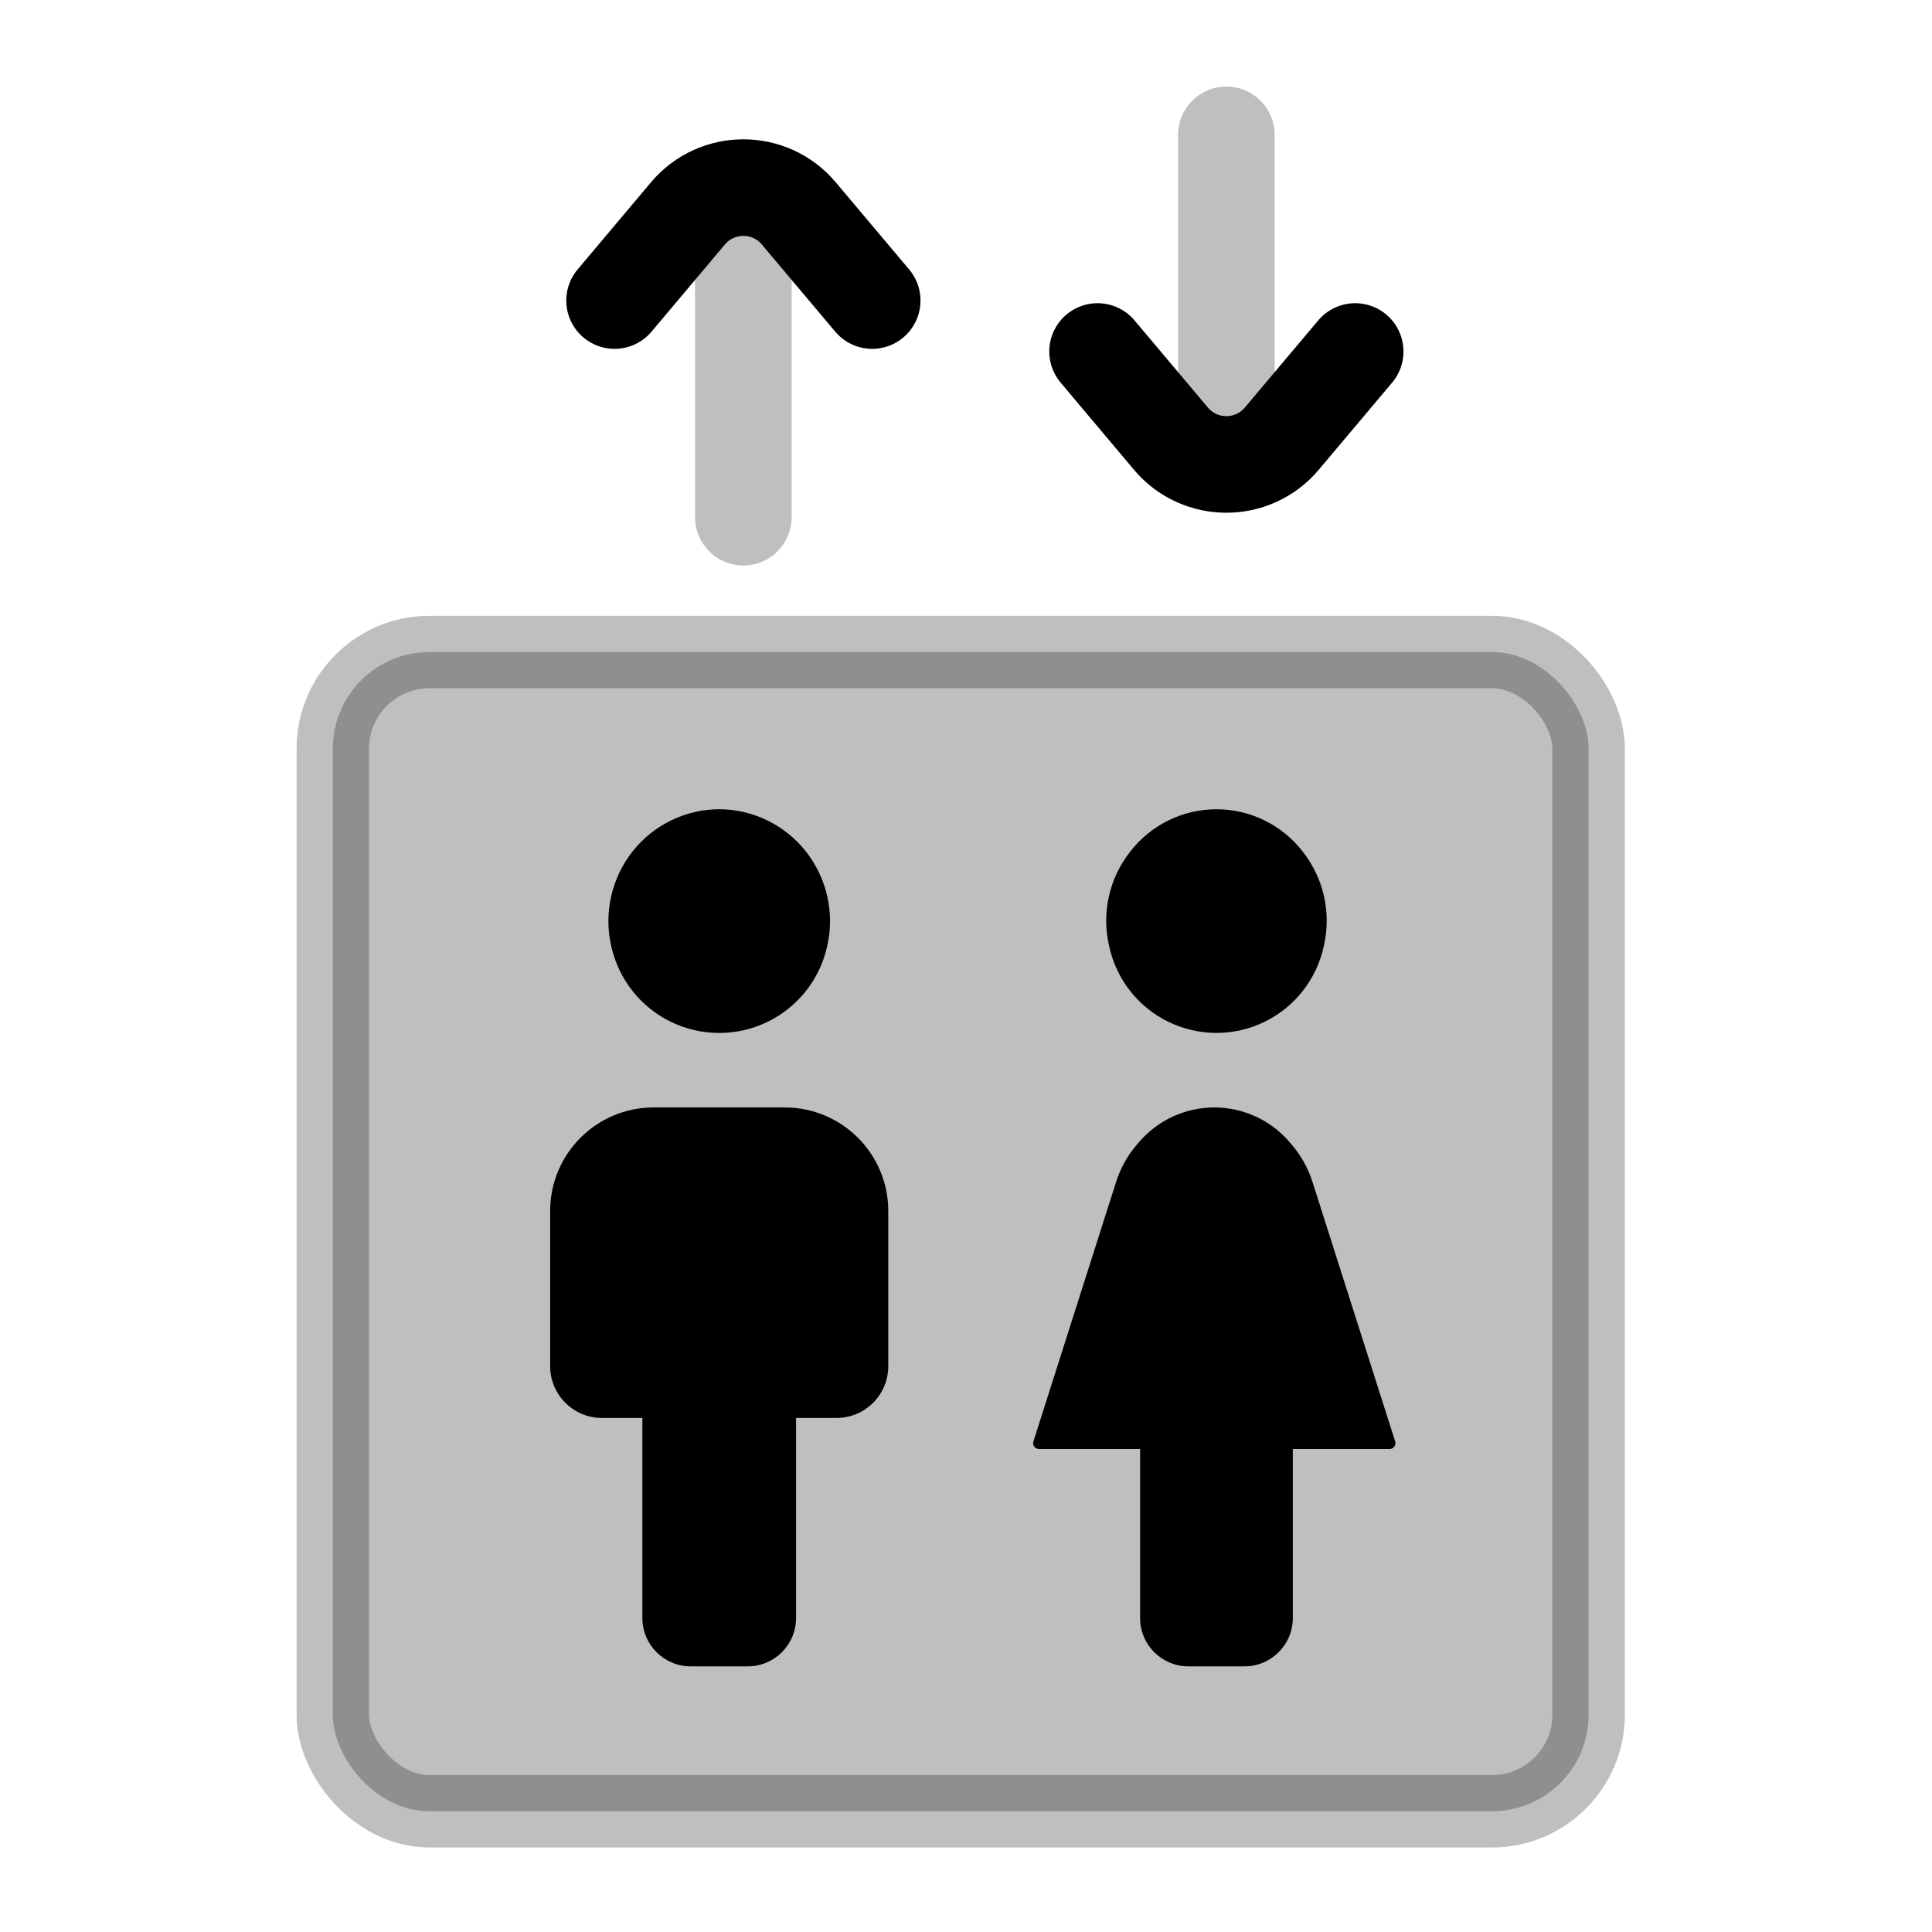 <svg viewBox="0 0 80 80" fill="none">
  <rect opacity="0.25" x="13.781" y="27" width="52" height="48" rx="4" fill="currentColor" stroke="currentColor" stroke-width="3" stroke-linecap="round" />
  <path fill-rule="evenodd" clip-rule="evenodd" d="M27.067 45.857C24.7 45.857 22.781 47.776 22.781 50.143V56.571C22.781 57.755 23.741 58.714 24.924 58.714H26.599V67C26.599 68.104 27.495 69 28.599 69H30.963C32.068 69 32.963 68.104 32.963 67V58.714H34.638C35.822 58.714 36.781 57.755 36.781 56.571V50.143C36.781 47.776 34.862 45.857 32.495 45.857H27.067Z" fill="currentColor" />
  <path d="M27.779 42.312C29.043 42.926 30.52 42.926 31.784 42.312C33.034 41.703 33.94 40.56 34.246 39.204L34.258 39.15C34.566 37.789 34.233 36.35 33.368 35.255C32.504 34.16 31.176 33.509 29.781 33.509C28.386 33.509 27.058 34.16 26.194 35.255C25.33 36.35 24.997 37.789 25.304 39.15L25.316 39.204C25.623 40.56 26.529 41.703 27.779 42.312Z" fill="currentColor" />
  <path fill-rule="evenodd" clip-rule="evenodd" d="M53.407 47.303C52.628 46.386 51.485 45.857 50.281 45.857C49.078 45.857 47.935 46.386 47.155 47.303L47.06 47.415C46.681 47.86 46.395 48.377 46.217 48.934L42.792 59.685C42.742 59.841 42.858 60 43.022 60H47.209V67C47.209 68.104 48.104 69 49.209 69H51.533C52.638 69 53.533 68.104 53.533 67V60H57.541C57.704 60 57.821 59.841 57.771 59.685L54.345 48.934C54.168 48.377 53.881 47.86 53.502 47.415L53.407 47.303Z" fill="currentColor" />
  <path d="M48.373 42.308C49.634 42.925 51.108 42.925 52.369 42.308C53.607 41.702 54.503 40.567 54.805 39.222L54.824 39.135C55.128 37.783 54.808 36.366 53.952 35.275L53.922 35.236C53.066 34.146 51.757 33.509 50.371 33.509C48.985 33.509 47.676 34.146 46.821 35.236L46.79 35.275C45.934 36.366 45.614 37.783 45.918 39.135L45.937 39.222C46.239 40.567 47.135 41.702 48.373 42.308Z" fill="currentColor" />
  <path opacity="0.25" d="M32.781 9C32.781 7.895 31.886 7 30.781 7C29.677 7 28.781 7.895 28.781 9L32.781 9ZM28.781 12.444C28.781 13.549 29.677 14.444 30.781 14.444C31.886 14.444 32.781 13.549 32.781 12.444H28.781ZM32.781 12.444C32.781 11.34 31.886 10.444 30.781 10.444C29.677 10.444 28.781 11.34 28.781 12.444H32.781ZM28.781 21.416C28.781 22.521 29.677 23.416 30.781 23.416C31.886 23.416 32.781 22.521 32.781 21.416H28.781ZM28.781 9V12.444H32.781V9L28.781 9ZM28.781 12.444L28.781 21.416H32.781V12.444H28.781Z" fill="currentColor" />
  <path d="M36.115 12.445L33.076 8.836C31.877 7.413 29.685 7.413 28.486 8.836L25.448 12.445" stroke="currentColor" stroke-width="4" stroke-linecap="round" stroke-linejoin="round" />
  <path opacity="0.25" d="M52.781 18C52.781 19.105 51.886 20 50.781 20C49.677 20 48.781 19.105 48.781 18H52.781ZM48.781 14.556C48.781 13.451 49.677 12.556 50.781 12.556C51.886 12.556 52.781 13.451 52.781 14.556H48.781ZM52.781 14.556C52.781 15.66 51.886 16.556 50.781 16.556C49.677 16.556 48.781 15.66 48.781 14.556H52.781ZM48.781 5.584C48.781 4.479 49.677 3.584 50.781 3.584C51.886 3.584 52.781 4.479 52.781 5.584L48.781 5.584ZM48.781 18V14.556H52.781V18H48.781ZM48.781 14.556V5.584L52.781 5.584V14.556H48.781Z" fill="currentColor" />
  <path d="M56.115 14.555L53.076 18.164C51.877 19.587 49.685 19.587 48.486 18.164L45.448 14.555" stroke="currentColor" stroke-width="4" stroke-linecap="round" stroke-linejoin="round" />
</svg>